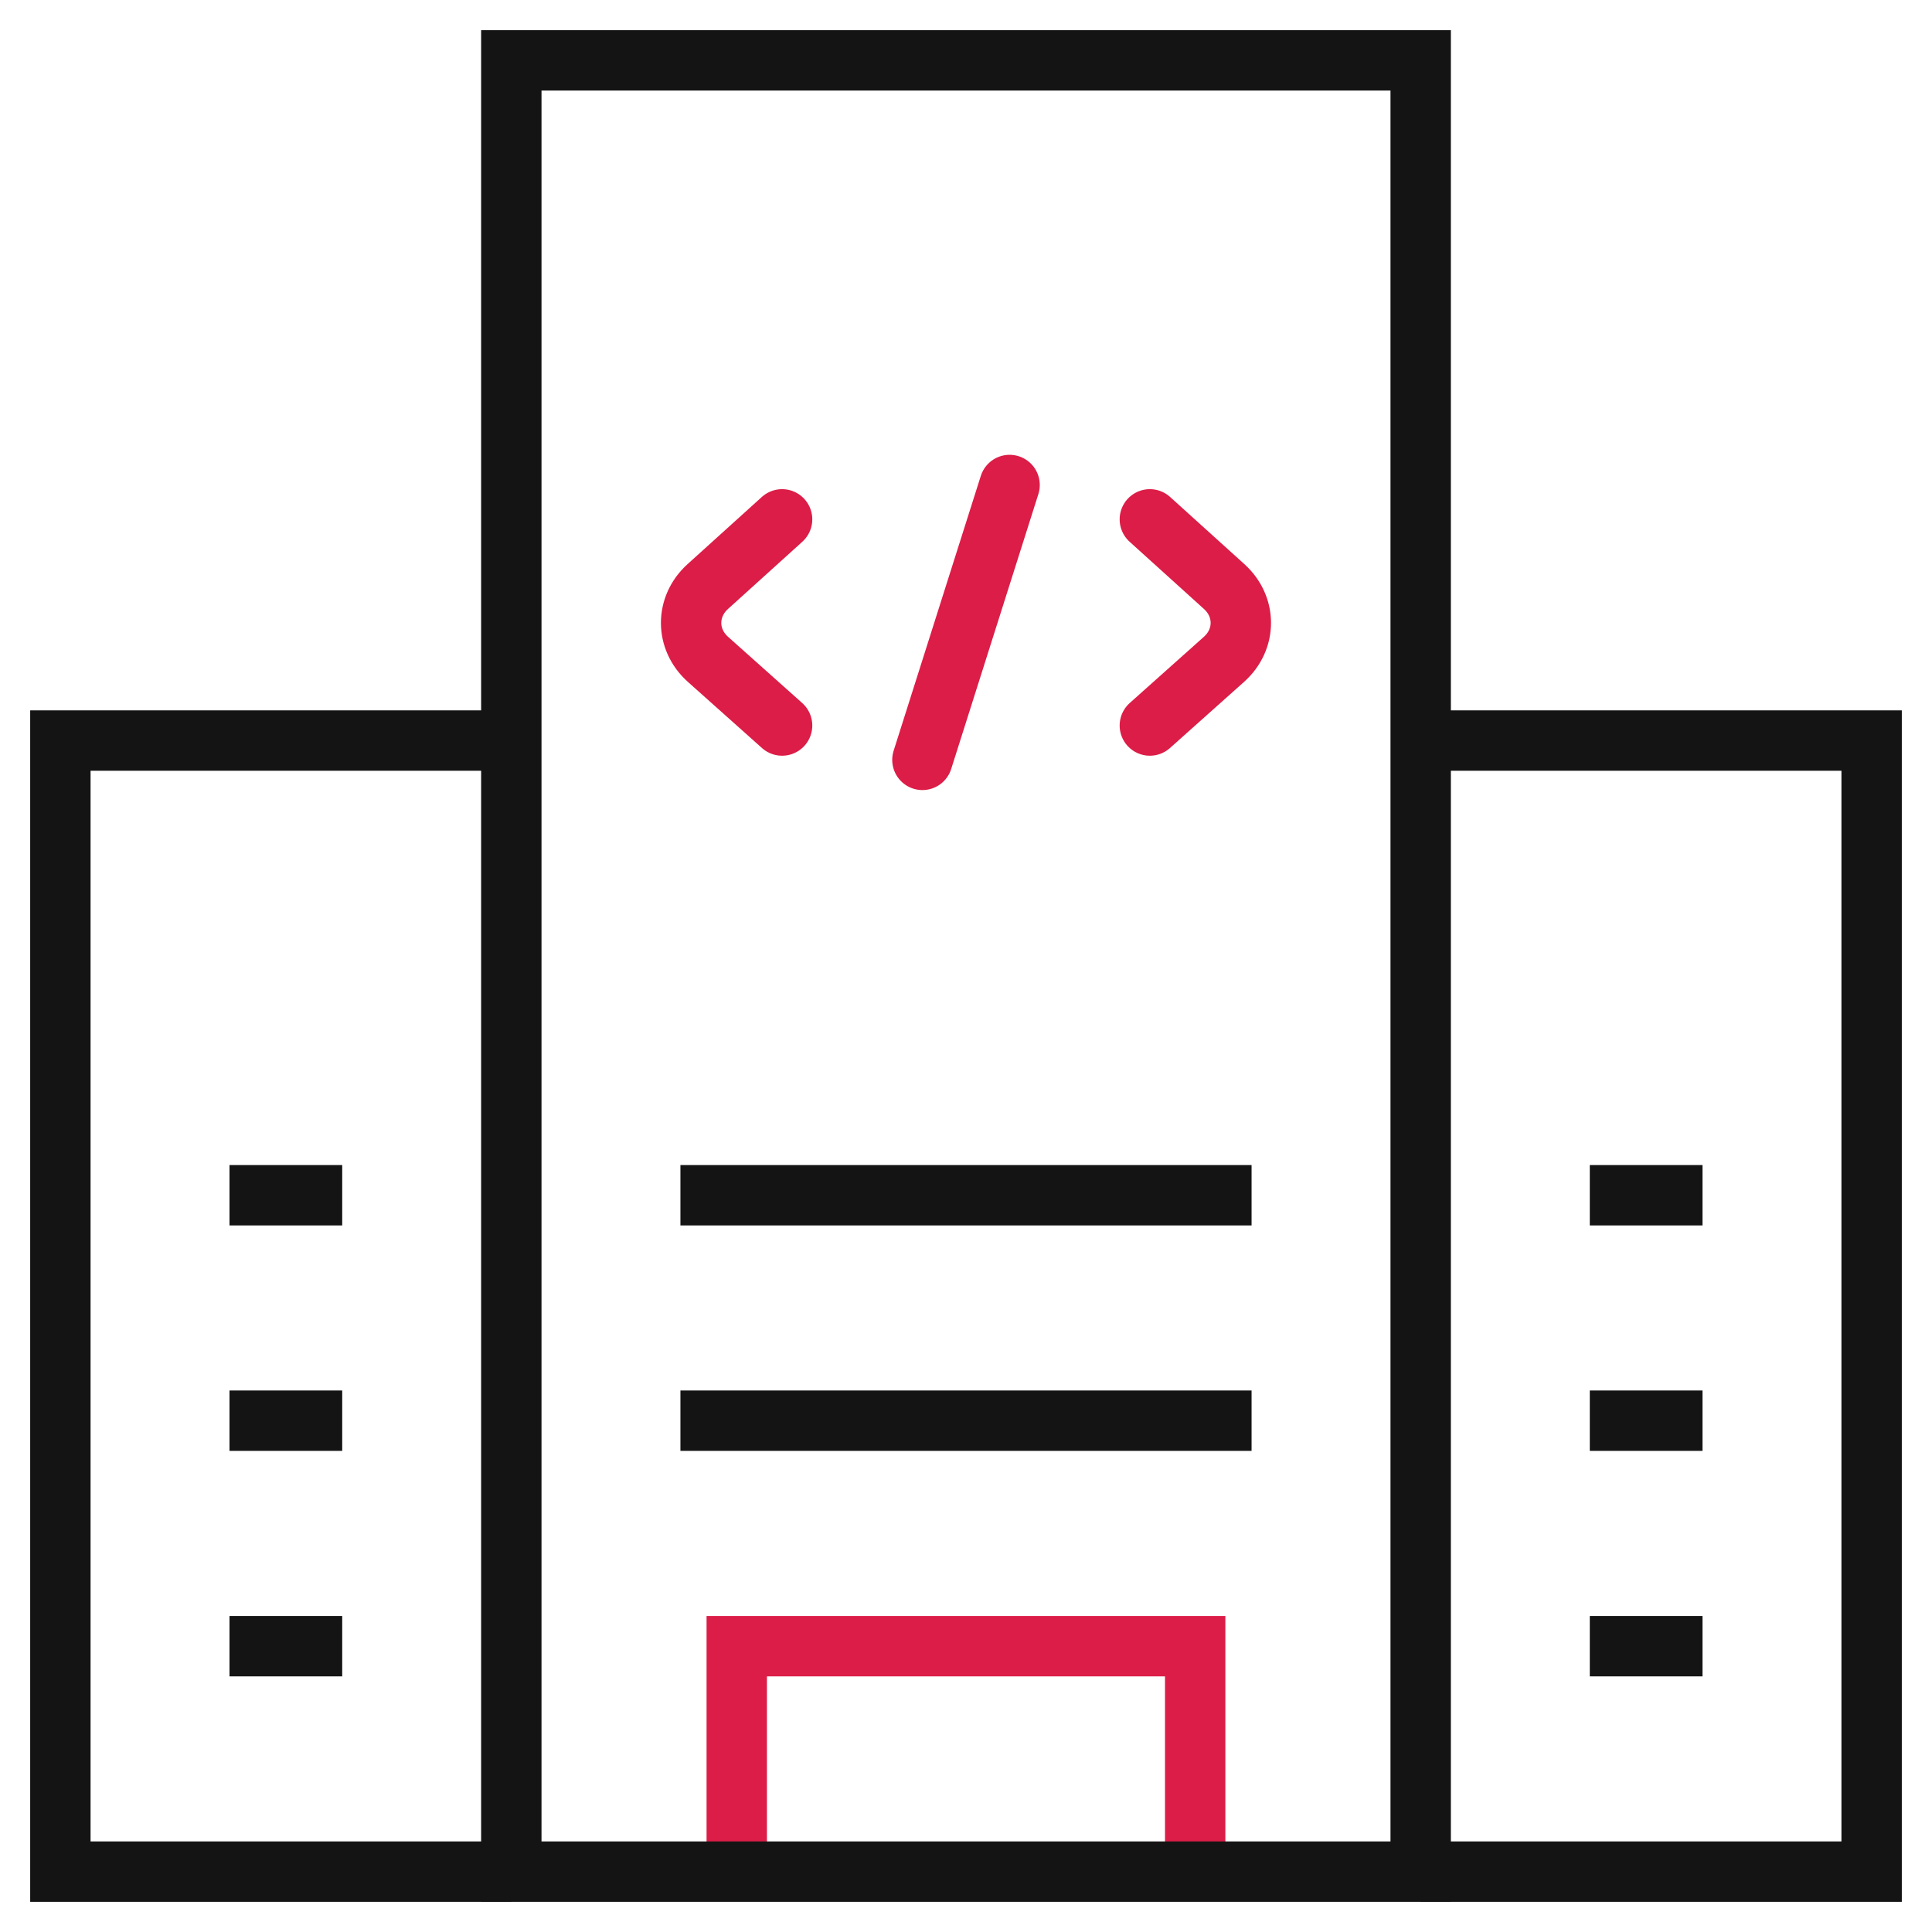 <svg width="32" height="32" viewBox="0 0 32 32" fill="none" xmlns="http://www.w3.org/2000/svg">
<g clip-path="url(#clip0_76_440)">
<path d="M19.796 31V27.266H12.203V31" stroke="#DC1D47" stroke-miterlimit="10"/>
<path d="M23.531 31H8.469V1H23.531V31Z" stroke="#141414" stroke-miterlimit="10"/>
<path d="M8.469 12.266H1V31H8.469" stroke="#141414" stroke-miterlimit="10"/>
<path d="M23.531 12.266H31V31H23.531" stroke="#141414" stroke-miterlimit="10"/>
<path d="M11.27 19.797H20.73" stroke="#141414" stroke-miterlimit="10"/>
<path d="M11.27 23.531H20.73" stroke="#141414" stroke-miterlimit="10"/>
<path d="M3.801 27.266H5.668" stroke="#141414" stroke-miterlimit="10"/>
<path d="M3.801 23.531H5.668" stroke="#141414" stroke-miterlimit="10"/>
<path d="M3.801 19.797H5.668" stroke="#141414" stroke-miterlimit="10"/>
<path d="M26.332 19.797H28.199" stroke="#141414" stroke-miterlimit="10"/>
<path d="M26.332 23.531H28.199" stroke="#141414" stroke-miterlimit="10"/>
<path d="M26.332 27.266H28.199" stroke="#141414" stroke-miterlimit="10"/>
<path d="M19.045 8.602L20.276 9.715C20.644 10.048 20.644 10.586 20.276 10.918L19.045 12.017M12.954 8.602L11.723 9.715C11.355 10.048 11.355 10.586 11.723 10.918L12.954 12.017M15.278 12.586L16.722 8.033" stroke="#DC1D47" stroke-miterlimit="10" stroke-linecap="round" stroke-linejoin="round"/>
</g>
<defs>
<clipPath id="clip0_76_440">
<rect width="32" height="32" fill="white"/>
</clipPath>
</defs>
</svg>
